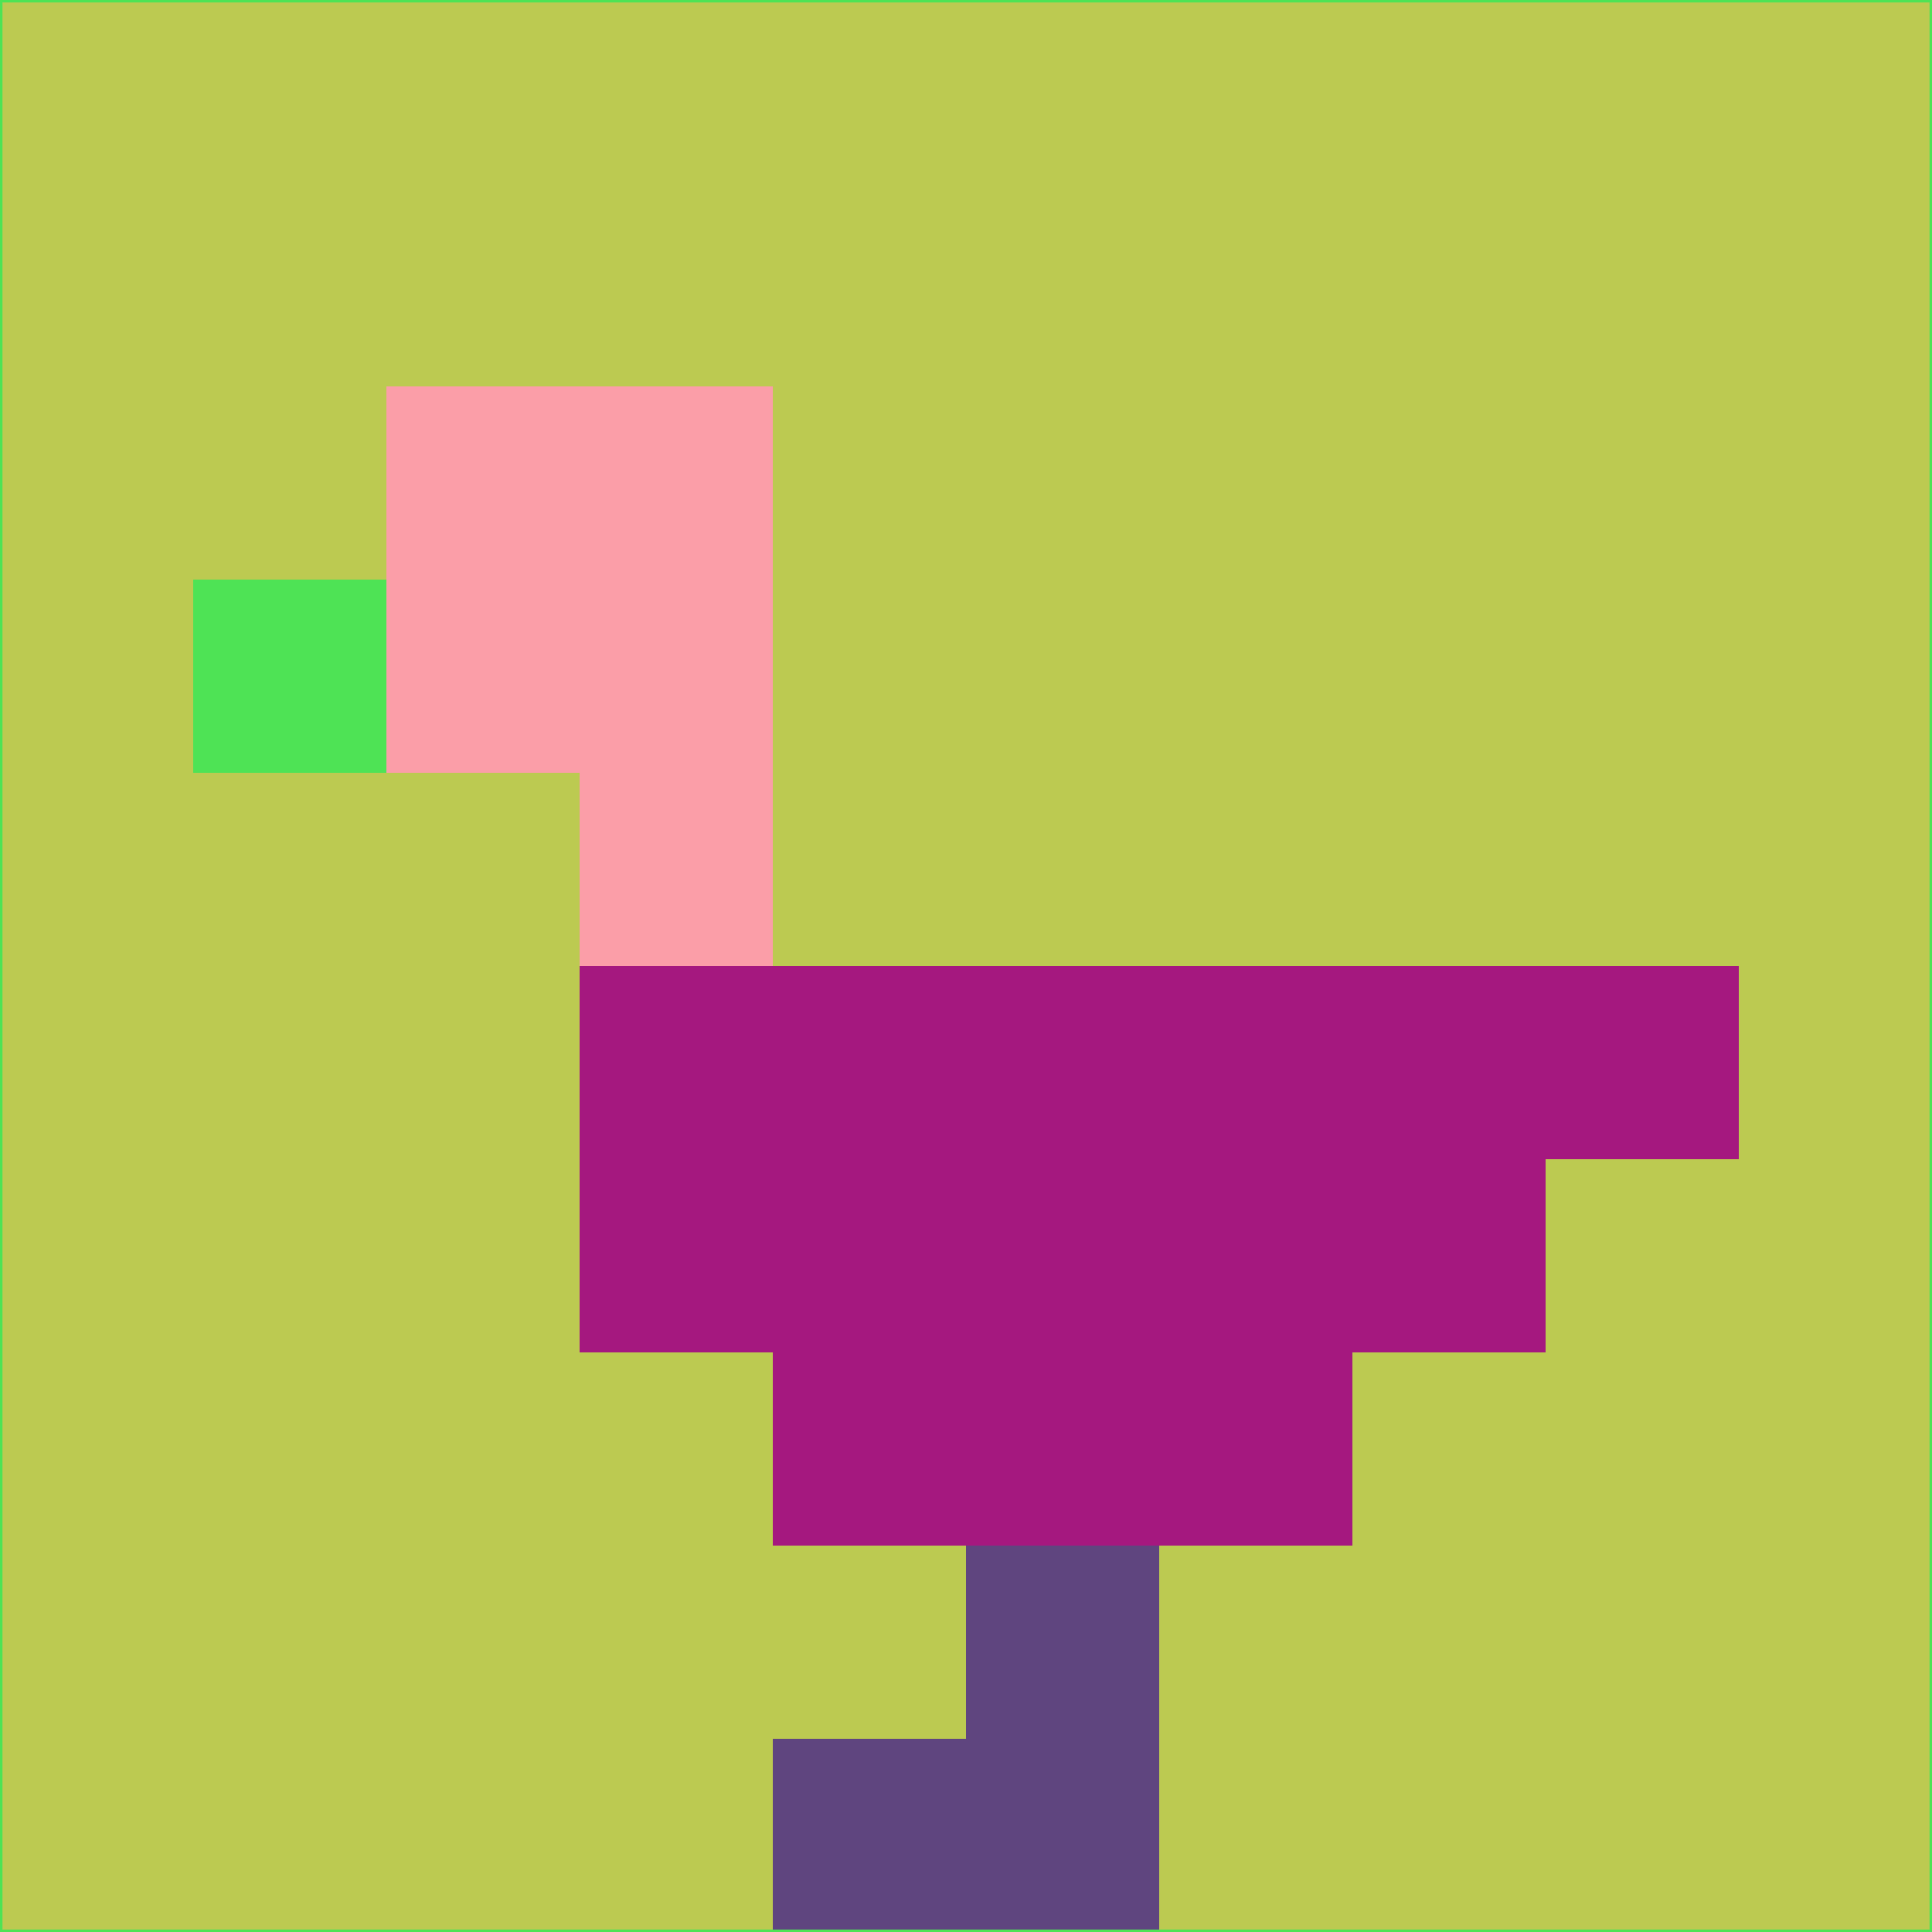 <svg xmlns="http://www.w3.org/2000/svg" version="1.1" width="785" height="785">
  <title>'goose-pfp-694263' by Dmitri Cherniak (Cyberpunk Edition)</title>
  <desc>
    seed=270762
    backgroundColor=#bcca51
    padding=20
    innerPadding=0
    timeout=500
    dimension=1
    border=false
    Save=function(){return n.handleSave()}
    frame=12

    Rendered at 2024-09-15T22:37:00.916Z
    Generated in 1ms
    Modified for Cyberpunk theme with new color scheme
  </desc>
  <defs/>
  <rect width="100%" height="100%" fill="#bcca51"/>
  <g>
    <g id="0-0">
      <rect x="0" y="0" height="785" width="785" fill="#bcca51"/>
      <g>
        <!-- Neon blue -->
        <rect id="0-0-2-2-2-2" x="157" y="157" width="157" height="157" fill="#fb9ea8"/>
        <rect id="0-0-3-2-1-4" x="235.5" y="157" width="78.5" height="314" fill="#fb9ea8"/>
        <!-- Electric purple -->
        <rect id="0-0-4-5-5-1" x="314" y="392.5" width="392.5" height="78.5" fill="#a5187f"/>
        <rect id="0-0-3-5-5-2" x="235.5" y="392.5" width="392.5" height="157" fill="#a5187f"/>
        <rect id="0-0-4-5-3-3" x="314" y="392.5" width="235.5" height="235.5" fill="#a5187f"/>
        <!-- Neon pink -->
        <rect id="0-0-1-3-1-1" x="78.5" y="235.5" width="78.5" height="78.5" fill="#4ee355"/>
        <!-- Cyber yellow -->
        <rect id="0-0-5-8-1-2" x="392.5" y="628" width="78.5" height="157" fill="#5f457f"/>
        <rect id="0-0-4-9-2-1" x="314" y="706.5" width="157" height="78.5" fill="#5f457f"/>
      </g>
      <rect x="0" y="0" stroke="#4ee355" stroke-width="2" height="785" width="785" fill="none"/>
    </g>
  </g>
  <script xmlns=""/>
</svg>